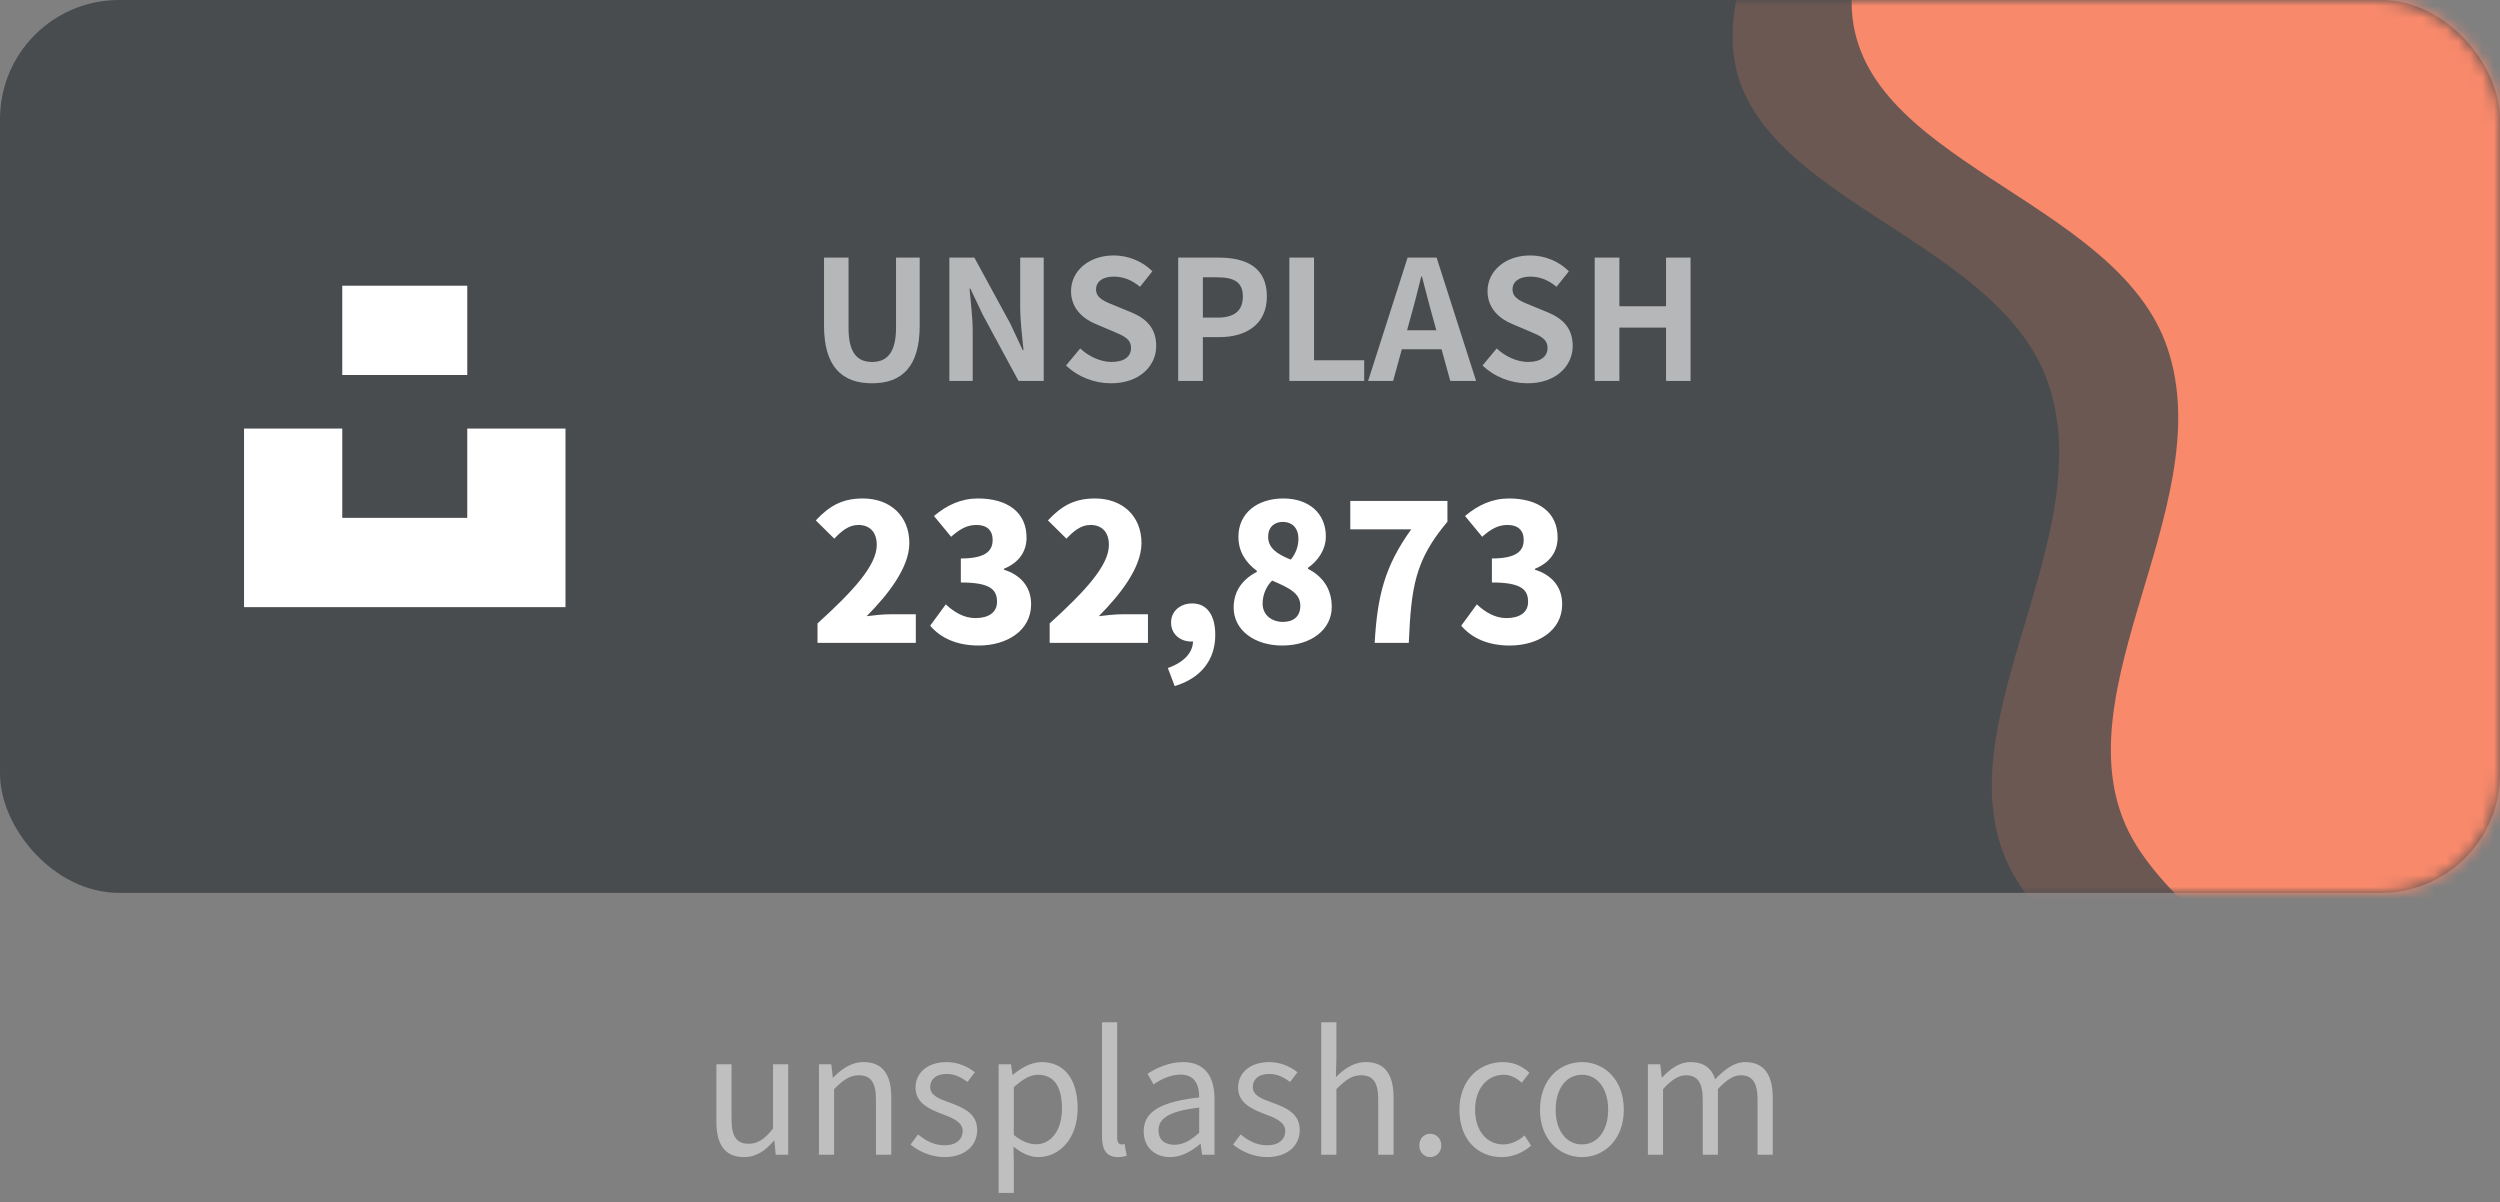 <svg width="210" height="101" viewBox="0 0 210 101" fill="none" xmlns="http://www.w3.org/2000/svg">
<rect x="0" y="0" width="210" height="101" fill="#808080" stroke="none"/>
<rect width="210" height="75" rx="10" fill="#494C4E"/>
<mask id="mask0_169_10243" style="mask-type:alpha" maskUnits="userSpaceOnUse" x="0" y="0" width="210" height="75">
<rect width="210" height="75" rx="10" fill="#4F46BA"/>
</mask>
<g mask="url(#mask0_169_10243)">
<path d="M28.75 36V43.5H39.25V36H47.5V51H20.5V36H28.75ZM39.25 24V31.5H28.75V24H39.25Z" fill="white"/>
<path opacity="0.6" d="M73.25 32.196C75.784 32.196 77.254 30.782 77.254 27.352V21.64H75.266V27.534C75.266 29.676 74.468 30.404 73.25 30.404C72.032 30.404 71.276 29.676 71.276 27.534V21.64H69.218V27.352C69.218 30.782 70.716 32.196 73.25 32.196ZM79.747 32H81.707V27.856C81.707 26.652 81.539 25.35 81.441 24.244H81.511L82.561 26.456L85.557 32H87.671V21.64H85.697V25.77C85.697 26.946 85.865 28.332 85.977 29.41H85.907L84.857 27.17L81.847 21.64H79.747V32ZM93.327 32.196C95.707 32.196 97.121 30.754 97.121 29.06C97.121 27.576 96.295 26.764 95.049 26.246L93.691 25.686C92.809 25.336 92.067 25.056 92.067 24.314C92.067 23.642 92.641 23.236 93.551 23.236C94.405 23.236 95.091 23.544 95.763 24.09L96.799 22.788C95.959 21.934 94.755 21.458 93.551 21.458C91.465 21.458 89.967 22.76 89.967 24.454C89.967 25.952 91.031 26.806 92.067 27.226L93.453 27.814C94.377 28.206 95.007 28.458 95.007 29.228C95.007 29.942 94.447 30.404 93.369 30.404C92.459 30.404 91.465 29.956 90.737 29.27L89.547 30.698C90.555 31.664 91.927 32.196 93.327 32.196ZM98.969 32H101.041V28.318H102.427C104.653 28.318 106.417 27.268 106.417 24.902C106.417 22.438 104.653 21.64 102.371 21.64H98.969V32ZM101.041 26.68V23.292H102.217C103.645 23.292 104.401 23.684 104.401 24.902C104.401 26.078 103.715 26.68 102.287 26.68H101.041ZM108.307 32H114.593V30.264H110.379V21.64H108.307V32ZM114.921 32H117.021L118.505 26.61C118.813 25.532 119.107 24.342 119.387 23.222H119.443C119.737 24.328 120.031 25.532 120.339 26.61L121.823 32H123.993L120.675 21.64H118.239L114.921 32ZM116.979 29.34H121.907V27.744H116.979V29.34ZM128.313 32.196C130.693 32.196 132.107 30.754 132.107 29.06C132.107 27.576 131.281 26.764 130.035 26.246L128.677 25.686C127.795 25.336 127.053 25.056 127.053 24.314C127.053 23.642 127.627 23.236 128.537 23.236C129.391 23.236 130.077 23.544 130.749 24.09L131.785 22.788C130.945 21.934 129.741 21.458 128.537 21.458C126.451 21.458 124.953 22.76 124.953 24.454C124.953 25.952 126.017 26.806 127.053 27.226L128.439 27.814C129.363 28.206 129.993 28.458 129.993 29.228C129.993 29.942 129.433 30.404 128.355 30.404C127.445 30.404 126.451 29.956 125.723 29.27L124.533 30.698C125.541 31.664 126.913 32.196 128.313 32.196ZM133.956 32H136.028V27.52H139.948V32H142.006V21.64H139.948V25.728H136.028V21.64H133.956V32Z" fill="white"/>
<path d="M68.672 54H76.928V51.6H74.752C74.208 51.6 73.392 51.68 72.8 51.76C74.624 49.92 76.384 47.664 76.384 45.616C76.384 43.344 74.784 41.872 72.48 41.872C70.784 41.872 69.696 42.464 68.528 43.712L70.08 45.248C70.656 44.64 71.28 44.096 72.096 44.096C73.056 44.096 73.648 44.688 73.648 45.776C73.648 47.504 71.648 49.664 68.672 52.368V54ZM82.214 54.224C84.582 54.224 86.614 52.976 86.614 50.752C86.614 49.216 85.638 48.256 84.326 47.856V47.776C85.59 47.264 86.23 46.336 86.23 45.152C86.23 43.024 84.614 41.872 82.15 41.872C80.742 41.872 79.558 42.416 78.454 43.344L79.894 45.088C80.614 44.448 81.222 44.096 82.022 44.096C82.902 44.096 83.382 44.544 83.382 45.36C83.382 46.304 82.742 46.912 80.71 46.912V48.928C83.206 48.928 83.75 49.536 83.75 50.56C83.75 51.456 83.03 51.92 81.926 51.92C80.998 51.92 80.166 51.44 79.446 50.768L78.134 52.56C78.998 53.568 80.326 54.224 82.214 54.224ZM88.172 54H96.428V51.6H94.252C93.708 51.6 92.892 51.68 92.3 51.76C94.124 49.92 95.884 47.664 95.884 45.616C95.884 43.344 94.284 41.872 91.98 41.872C90.284 41.872 89.196 42.464 88.028 43.712L89.58 45.248C90.156 44.64 90.78 44.096 91.596 44.096C92.556 44.096 93.148 44.688 93.148 45.776C93.148 47.504 91.148 49.664 88.172 52.368V54ZM98.674 57.632C100.898 56.96 102.082 55.408 102.082 53.344C102.082 51.68 101.394 50.688 100.146 50.688C99.154 50.688 98.37 51.328 98.37 52.288C98.37 53.312 99.186 53.888 100.066 53.888C100.45 53.888 100.802 53.776 101.074 53.536L100.178 51.968L100.21 53.84C100.226 54.768 99.49 55.632 98.098 56.112L98.674 57.632ZM107.707 54.224C110.203 54.224 111.867 52.832 111.867 50.992C111.867 49.36 111.003 48.368 109.867 47.776V47.696C110.683 47.136 111.371 46.192 111.371 45.056C111.371 43.12 109.947 41.872 107.803 41.872C105.611 41.872 104.027 43.104 104.027 45.088C104.027 46.352 104.651 47.264 105.579 47.952V48.032C104.475 48.608 103.627 49.552 103.627 51.04C103.627 52.928 105.371 54.224 107.707 54.224ZM108.427 47.008C107.259 46.544 106.523 46.032 106.523 45.088C106.523 44.24 107.083 43.84 107.739 43.84C108.571 43.84 109.067 44.384 109.067 45.248C109.067 45.856 108.875 46.464 108.427 47.008ZM107.771 52.24C106.843 52.24 106.059 51.68 106.059 50.704C106.059 49.952 106.379 49.232 106.859 48.768C108.315 49.392 109.227 49.84 109.227 50.88C109.227 51.824 108.603 52.24 107.771 52.24ZM115.473 54H118.337C118.545 49.344 118.833 47.088 121.585 43.824V42.08H113.425V44.464H118.545C116.305 47.568 115.697 50.08 115.473 54ZM126.823 54.224C129.191 54.224 131.223 52.976 131.223 50.752C131.223 49.216 130.247 48.256 128.935 47.856V47.776C130.199 47.264 130.839 46.336 130.839 45.152C130.839 43.024 129.223 41.872 126.759 41.872C125.351 41.872 124.167 42.416 123.063 43.344L124.503 45.088C125.223 44.448 125.831 44.096 126.631 44.096C127.511 44.096 127.991 44.544 127.991 45.36C127.991 46.304 127.351 46.912 125.319 46.912V48.928C127.815 48.928 128.359 49.536 128.359 50.56C128.359 51.456 127.639 51.92 126.535 51.92C125.607 51.92 124.775 51.44 124.055 50.768L122.743 52.56C123.607 53.568 124.935 54.224 126.823 54.224Z" fill="white"/>
<path fill-rule="evenodd" clip-rule="evenodd" d="M155.537 0.232C155.471 -12.279 169.966 -21.076 181.763 -25.379C192.106 -29.151 202.763 -21.992 213.749 -20.998C222.547 -20.201 231.254 -23.085 239.586 -20.145C249.736 -16.562 260.065 -11.744 265.755 -2.644C272.029 7.392 275.623 20.224 271.803 31.385C268.05 42.352 254.591 45.733 246.388 53.947C236.67 63.678 232.771 80.295 219.435 83.82C205.749 87.438 187.787 83.218 179.8 71.549C171.59 59.552 186.729 42.944 182.054 29.203C177.743 16.53 155.609 13.598 155.537 0.232Z" fill="#F9896B"/>
<path opacity="0.2" fill-rule="evenodd" clip-rule="evenodd" d="M145.537 3.232C145.471 -9.279 159.966 -18.076 171.763 -22.379C182.106 -26.151 192.763 -18.992 203.749 -17.998C212.547 -17.201 221.254 -20.085 229.586 -17.145C239.736 -13.562 250.065 -8.744 255.755 0.356C262.029 10.392 265.623 23.224 261.803 34.385C258.05 45.352 244.591 48.733 236.388 56.947C226.67 66.677 222.771 83.295 209.435 86.82C195.749 90.438 177.787 86.218 169.8 74.549C161.59 62.552 176.729 45.944 172.054 32.203C167.743 19.53 145.609 16.598 145.537 3.232Z" fill="#F9896B"/>
</g>
<path d="M62.5 97.196C63.55 97.196 64.306 96.636 65.02 95.81H65.048L65.16 97H66.21V89.398H64.936V94.802C64.222 95.698 63.662 96.076 62.892 96.076C61.884 96.076 61.45 95.474 61.45 94.06V89.398H60.176V94.214C60.176 96.16 60.904 97.196 62.5 97.196ZM68.792 97H70.066V91.484C70.822 90.728 71.368 90.322 72.138 90.322C73.146 90.322 73.58 90.924 73.58 92.352V97H74.868V92.184C74.868 90.252 74.14 89.216 72.544 89.216C71.494 89.216 70.71 89.79 69.996 90.504H69.954L69.828 89.398H68.792V97ZM79.325 97.196C81.117 97.196 82.083 96.174 82.083 94.928C82.083 93.486 80.879 93.038 79.773 92.618C78.905 92.31 78.135 92.03 78.135 91.302C78.135 90.714 78.569 90.21 79.535 90.21C80.207 90.21 80.753 90.504 81.271 90.882L81.887 90.07C81.299 89.594 80.459 89.216 79.521 89.216C77.869 89.216 76.903 90.154 76.903 91.358C76.903 92.66 78.065 93.164 79.115 93.57C79.955 93.878 80.865 94.228 80.865 94.998C80.865 95.67 80.361 96.202 79.353 96.202C78.443 96.202 77.771 95.824 77.113 95.292L76.483 96.146C77.197 96.734 78.247 97.196 79.325 97.196ZM83.886 100.206H85.16V97.644L85.132 96.314C85.818 96.874 86.532 97.196 87.218 97.196C88.968 97.196 90.522 95.684 90.522 93.094C90.522 90.742 89.472 89.216 87.498 89.216C86.616 89.216 85.776 89.706 85.09 90.28H85.048L84.922 89.398H83.886V100.206ZM87.022 96.118C86.518 96.118 85.846 95.908 85.16 95.334V91.33C85.902 90.644 86.546 90.28 87.19 90.28C88.632 90.28 89.206 91.414 89.206 93.108C89.206 94.984 88.268 96.118 87.022 96.118ZM93.911 97.196C94.261 97.196 94.457 97.14 94.639 97.084L94.471 96.104C94.317 96.132 94.261 96.132 94.205 96.132C94.009 96.132 93.841 95.978 93.841 95.572V85.87H92.567V95.488C92.567 96.58 92.945 97.196 93.911 97.196ZM98.296 97.196C99.234 97.196 100.088 96.706 100.802 96.104H100.858L100.97 97H102.02V92.338C102.02 90.448 101.236 89.216 99.374 89.216C98.156 89.216 97.092 89.748 96.392 90.196L96.896 91.092C97.484 90.686 98.282 90.266 99.178 90.266C100.424 90.266 100.732 91.204 100.732 92.184C97.498 92.548 96.07 93.374 96.07 95.026C96.07 96.398 97.022 97.196 98.296 97.196ZM98.646 96.16C97.904 96.16 97.316 95.81 97.316 94.942C97.316 93.962 98.17 93.332 100.732 93.038V95.152C100.004 95.81 99.388 96.16 98.646 96.16ZM106.422 97.196C108.214 97.196 109.18 96.174 109.18 94.928C109.18 93.486 107.976 93.038 106.87 92.618C106.002 92.31 105.232 92.03 105.232 91.302C105.232 90.714 105.666 90.21 106.632 90.21C107.304 90.21 107.85 90.504 108.368 90.882L108.984 90.07C108.396 89.594 107.556 89.216 106.618 89.216C104.966 89.216 104 90.154 104 91.358C104 92.66 105.162 93.164 106.212 93.57C107.052 93.878 107.962 94.228 107.962 94.998C107.962 95.67 107.458 96.202 106.45 96.202C105.54 96.202 104.868 95.824 104.21 95.292L103.58 96.146C104.294 96.734 105.344 97.196 106.422 97.196ZM110.983 97H112.257V91.484C113.013 90.728 113.559 90.322 114.329 90.322C115.337 90.322 115.771 90.924 115.771 92.352V97H117.059V92.184C117.059 90.252 116.331 89.216 114.735 89.216C113.685 89.216 112.915 89.79 112.215 90.476L112.257 88.908V85.87H110.983V97ZM120.131 97.196C120.649 97.196 121.069 96.79 121.069 96.216C121.069 95.628 120.649 95.236 120.131 95.236C119.627 95.236 119.221 95.628 119.221 96.216C119.221 96.79 119.627 97.196 120.131 97.196ZM126.147 97.196C127.057 97.196 127.939 96.832 128.611 96.23L128.065 95.376C127.589 95.796 126.959 96.132 126.273 96.132C124.873 96.132 123.907 94.956 123.907 93.22C123.907 91.456 124.915 90.28 126.315 90.28C126.903 90.28 127.379 90.546 127.827 90.952L128.471 90.112C127.939 89.622 127.239 89.216 126.245 89.216C124.299 89.216 122.591 90.672 122.591 93.22C122.591 95.726 124.131 97.196 126.147 97.196ZM132.887 97.196C134.749 97.196 136.401 95.726 136.401 93.22C136.401 90.672 134.749 89.216 132.887 89.216C131.011 89.216 129.359 90.672 129.359 93.22C129.359 95.726 131.011 97.196 132.887 97.196ZM132.887 96.132C131.557 96.132 130.675 94.956 130.675 93.22C130.675 91.456 131.557 90.28 132.887 90.28C134.203 90.28 135.085 91.456 135.085 93.22C135.085 94.956 134.203 96.132 132.887 96.132ZM138.423 97H139.697V91.484C140.383 90.714 141.027 90.322 141.601 90.322C142.581 90.322 143.029 90.924 143.029 92.352V97H144.303V91.484C145.017 90.714 145.619 90.322 146.207 90.322C147.187 90.322 147.635 90.924 147.635 92.352V97H148.909V92.184C148.909 90.252 148.153 89.216 146.599 89.216C145.675 89.216 144.877 89.818 144.079 90.658C143.785 89.762 143.155 89.216 141.993 89.216C141.083 89.216 140.285 89.79 139.627 90.504H139.585L139.459 89.398H138.423V97Z" fill="#BFBFBF"/>
</svg>
